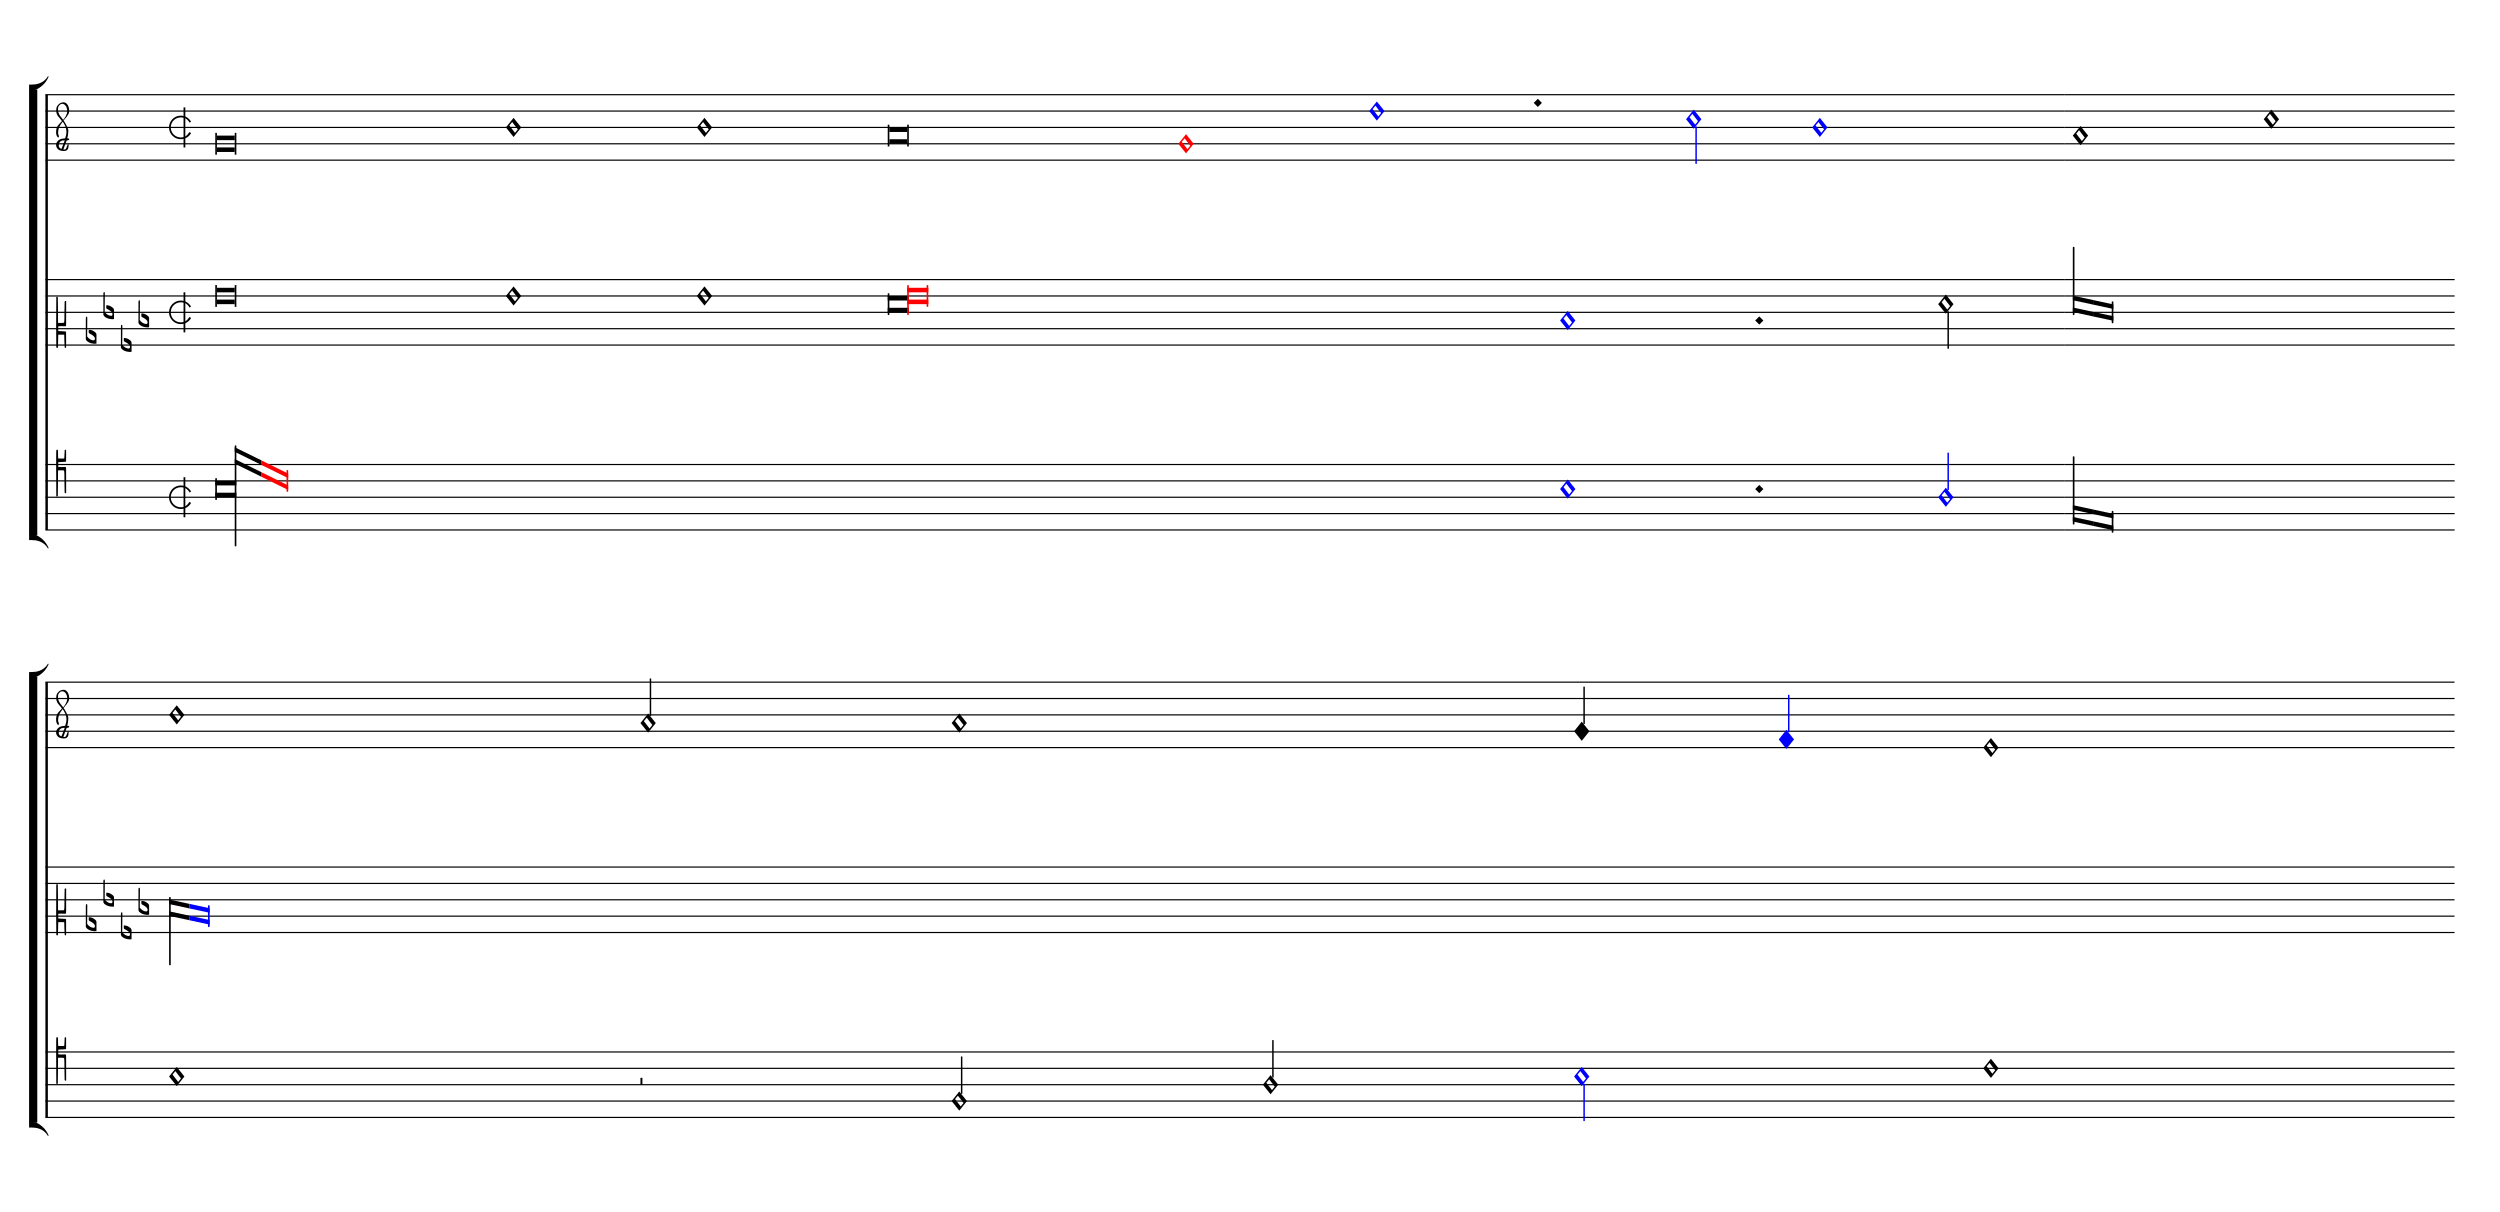 <ns0:svg xmlns="http://www.w3.org/1999/xlink" xmlns:ns0="http://www.w3.org/2000/svg" width="825" height="400" version="1.1" overflow="visible" id="d1031os2" viewBox="0 0 27500 13330">
   <ns0:desc>Engraved by Verovio 5.1.0[undefined]</ns0:desc>
   <ns0:defs>
      <ns0:symbol id="E915-d1031os2" viewBox="0 0 1000 1000" overflow="visible">
         <ns0:path transform="scale(0.75,-0.75)" d="M421 96c-46 77 -101 108 -181 108c-113 0 -204 -91 -204 -204s91 -204 204 -204c78 0 129 34 177 110l33 -22c-41 -74 -120 -124 -210 -124c-132 0 -240 108 -240 240s108 240 240 240c89 0 163 -45 209 -122z" stroke="black" />
      </ns0:symbol>
      <ns0:symbol id="E925-d1031os2" viewBox="0 0 1000 1000" overflow="visible">
         <ns0:path transform="scale(0.75,-0.75)" d="M0 408h36v-816h-36v816z" stroke="black" />
      </ns0:symbol>
      <ns0:symbol id="E90B-d1031os2" viewBox="0 0 1000 1000" overflow="visible">
         <ns0:path transform="scale(0.75,-0.75)" d="M2 -206c0 55 -1 106 -1 155c0 240 2 314 3 336c0 0 2 17 19 17c15 0 15 -20 15 -20l3 -135l3 -25h70h40s6 -1 9 2s3 7 3 7l2 16l7 141c2 9 6 14 16 14c13 0 13 -20 13 -20v-154l-1 -62s-2 -4 -5 -7s-8 -3 -8 -3l-82 -5l-64 -3v-48v-49l69 -3s26 3 71 3c8 0 9 0 16 -7 c3 -7 3 -11 4 -19c0 -46 1 -246 1 -246v-244s8 -20 -12 -20s-19 20 -19 20l-4 222v27c0 53 0 184 -8 192c-5 5 -24 6 -35 6h-8h-79l-2 -315l-3 -204c0 -10 -9 -17 -17 -17c-7 0 -14 5 -14 17z" stroke="black" />
      </ns0:symbol>
      <ns0:symbol id="E9E0-d1031os2" viewBox="0 0 1000 1000" overflow="visible">
         <ns0:path transform="scale(0.75,-0.75)" d="M0 -49v426c0 13 2 36 18 36c12 -1 12 -18 12 -39c0 -20 -3 -362 -3 -362c0 -3 2 -9 11 -18c28 -33 74 -65 120 -65c6 0 28 2 28 35c0 37 -44 69 -76 86l-42 24s-9 1 -9 27v35c0 3 1 9 14 9c14 -1 50 -6 83 -26c32 -22 61 -38 61 -71v-185c0 -1 -14 -3 -26 -3h-2 c-20 0 -110 1 -171 60c0 0 -11 8 -18 31z" stroke="black" />
      </ns0:symbol>
      <ns0:symbol id="E908-d1031os2" viewBox="0 0 1000 1000" overflow="visible">
         <ns0:path transform="scale(0.75,-0.75)" d="M2 206l2 431c0 12 7 17 14 17c8 0 17 -7 17 -17l3 -204l2 -315h79h8c11 0 30 1 35 6c8 8 8 119 8 172v27l4 222s-1 20 19 20s12 -20 12 -20v-244s-1 -180 -1 -226c-1 -8 -1 -12 -4 -19c-7 -7 -8 -7 -16 -7c-45 0 -71 3 -71 3l-69 -3v-49v-48l64 -3l82 -5s5 0 8 -3 s5 -7 5 -7l1 -152v-154s0 -20 -13 -20c-10 0 -14 5 -16 14l-7 138l-2 109s0 4 -3 7s-9 2 -9 2h-40h-70l-3 -118l-3 -132s0 -20 -15 -20c-17 0 -19 17 -19 17c-1 22 -3 186 -3 426c0 49 1 100 1 155z" stroke="black" />
      </ns0:symbol>
      <ns0:symbol id="E93E-d1031os2" viewBox="0 0 1000 1000" overflow="visible">
         <ns0:path transform="scale(0.75,-0.75)" d="M0 760h30v-760h-30v760z" stroke="black" />
      </ns0:symbol>
      <ns0:symbol id="E93F-d1031os2" viewBox="0 0 1000 1000" overflow="visible">
         <ns0:path transform="scale(0.75,-0.75)" d="M0 -760v760h30v-760h-30z" stroke="black" />
      </ns0:symbol>
      <ns0:symbol id="E9F5-d1031os2" viewBox="0 0 1000 1000" overflow="visible">
         <ns0:path transform="scale(0.75,-0.75)" d="M0 140h40v-140h-40v140z" stroke="black" />
      </ns0:symbol>
      <ns0:symbol id="E003-d1031os2" viewBox="0 0 1000 1000" overflow="visible">
         <ns0:path transform="scale(0.75,-0.75)" d="M0 -0v111c0 0 62 1 63 1c70 0 233 16 321 170c1 1 15 -5 15 -6c-5 -7 -57 -176 -263 -271c-24 -4 -53 -5 -83 -5h-53z" stroke="black" />
      </ns0:symbol>
      <ns0:symbol id="E004-d1031os2" viewBox="0 0 1000 1000" overflow="visible">
         <ns0:path transform="scale(0.75,-0.75)" d="M0 0h53c30 0 59 -1 83 -5c206 -95 258 -264 263 -271c0 -1 -14 -7 -15 -6c-88 154 -251 170 -321 170c-1 0 -63 1 -63 1v111z" stroke="black" />
      </ns0:symbol>
      <ns0:symbol id="E901-d1031os2" viewBox="0 0 1000 1000" overflow="visible">
         <ns0:path transform="scale(0.75,-0.75)" d="M144 488c30 28 83 110 83 176c0 77 -39 150 -104 150c-15 0 -33 -6 -61 -34c-15 -15 -23 -44 -23 -79c0 -44 14 -96 43 -133c23 -29 44 -58 62 -80zM159 69c-57 0 -104 -31 -104 -98c0 -61 35 -63 51 -75c8 0 23 52 39 92l32 80c-6 1 -12 1 -18 1zM256 -25 c0 -76 -24 -122 -98 -122h-3c-28 0 -66 7 -84 15c-38 17 -71 55 -71 112c0 55 56 114 124 123c25 3 49 8 61 8c12 33 26 89 26 128c0 104 -55 180 -76 211c-51 -65 -79 -110 -90 -178c-1 -6 -4 -25 -4 -46c0 -18 2 -38 10 -50c5 -7 7 -16 7 -24c0 -13 -6 -24 -15 -24 c-5 0 -12 5 -19 17c-12 21 -24 38 -24 96c0 77 23 115 54 151c38 44 26 28 65 68l1 -1c0 3 -16 27 -60 79c-19 22 -58 58 -58 145c0 76 30 100 53 123c25 25 57 38 102 38c62 0 110 -83 110 -168c0 -13 -2 -26 -4 -39c-10 -52 -83 -130 -111 -163c24 -38 8 -3 55 -91 c34 -63 42 -84 42 -119c0 -10 -1 -22 -2 -37c-4 -63 -11 -76 -20 -116c7 0 12 1 21 -1c14 -4 20 -11 20 -19c0 -19 -30 -19 -52 -24c-6 -13 -67 -174 -67 -181c0 -2 9 -4 19 -4c25 0 41 21 56 73c8 28 14 39 22 39s10 -8 10 -19z" stroke="black" />
      </ns0:symbol>
      <ns0:symbol id="E93C-d1031os2" viewBox="0 0 1000 1000" overflow="visible">
         <ns0:path transform="scale(0.75,-0.75)" d="M156 195l156 -195l-156 -195l-156 195zM127 110l-57 -71l115 -149l57 71z" stroke="black" />
      </ns0:symbol>
      <ns0:symbol id="E93D-d1031os2" viewBox="0 0 1000 1000" overflow="visible">
         <ns0:path transform="scale(0.75,-0.75)" d="M156 195l156 -195l-156 -195l-156 195z" stroke="black" />
      </ns0:symbol>
   </ns0:defs>
   <ns0:style type="text/css">#d1031os2 g.page-margin {font-family:Times,serif;} #d1031os2 g.ending, #d1031os2 g.fing, #d1031os2 g.reh, #d1031os2 g.tempo {font-weight:bold;} #d1031os2 g.dir, #d1031os2 g.dynam, #d1031os2 g.mNum {font-style:italic;} #d1031os2 g.label {font-weight:normal;} #d1031os2 path {stroke:currentColor}</ns0:style>
   <ns0:g class="page-margin" transform="translate(500, 500)">
         <ns0:g id="mevo1l9" class="mdiv pageMilestone" />
         <ns0:g id="s1kxgatj" class="score pageMilestone" />
         <ns0:g id="sebfhb8" class="system">
            <ns0:path d="M13 540 L13 5328" stroke-width="27" stroke="black" />
            <ns0:g id="ghc26b4" class="grpSym">
               <ns0:use href="#E003-d1031os2" x="-180" y="489" height="720" width="720" />
               <ns0:use href="#E004-d1031os2" x="-180" y="5379" height="720" width="720" />
               <ns0:rect stroke-opacity="1" fill-opacity="1" x="-180" y="483" height="4902" width="90" />
            </ns0:g>
            <ns0:g id="s1" class="section systemMilestone" />
            <ns0:g id="s1a2nb7g" class="staff">
               <ns0:path d="M0 540 L22206 540" stroke-width="13" stroke="black" />
               <ns0:path d="M0 720 L22206 720" stroke-width="13" stroke="black" />
               <ns0:path d="M0 900 L22206 900" stroke-width="13" stroke="black" />
               <ns0:path d="M0 1080 L22206 1080" stroke-width="13" stroke="black" />
               <ns0:path d="M0 1260 L22206 1260" stroke-width="13" stroke="black" />
               <ns0:g id="cv1c12f" class="clef">
                  <ns0:use href="#E901-d1031os2" x="117" y="1080" height="720" width="720" />
               </ns0:g>
               <ns0:g id="k14z521u" class="keySig" />
               <ns0:g id="m1uel080" class="mensur">
                  <ns0:use href="#E915-d1031os2" x="1359" y="900" height="720" width="720" />
                  <ns0:use href="#E925-d1031os2" x="1519" y="900" height="720" width="720" />
               </ns0:g>
               <ns0:g id="ly8bysm" class="layer">
                  <ns0:g id="n1dhx0hw" class="note">
                     <ns0:g class="notehead">
                        <ns0:polygon stroke-opacity="1" fill-opacity="1" points="1886,990 2082,990 2082,1040 1886,1040" />
                        <ns0:polygon stroke-opacity="1" fill-opacity="1" points="1886,1170 2082,1170 2082,1120 1886,1120" />
                        <ns0:rect stroke-opacity="1" fill-opacity="1" x="1868" y="960" height="240" width="18" />
                        <ns0:rect stroke-opacity="1" fill-opacity="1" x="2082" y="960" height="240" width="18" />
                     </ns0:g>
                  </ns0:g>
                  <ns0:g id="n1chp1cc" class="note">
                     <ns0:g class="notehead">
                        <ns0:use href="#E93C-d1031os2" x="5065" y="900" height="720" width="720" />
                     </ns0:g>
                  </ns0:g>
                  <ns0:g id="n1txcy71" class="note">
                     <ns0:g class="notehead">
                        <ns0:use href="#E93C-d1031os2" x="7165" y="900" height="720" width="720" />
                     </ns0:g>
                  </ns0:g>
                  <ns0:g id="nuxy0kw" class="note">
                     <ns0:g class="notehead">
                        <ns0:polygon stroke-opacity="1" fill-opacity="1" points="9283,900 9479,900 9479,950 9283,950" />
                        <ns0:polygon stroke-opacity="1" fill-opacity="1" points="9283,1080 9479,1080 9479,1030 9283,1030" />
                        <ns0:rect stroke-opacity="1" fill-opacity="1" x="9265" y="870" height="240" width="18" />
                        <ns0:rect stroke-opacity="1" fill-opacity="1" x="9479" y="870" height="240" width="18" />
                     </ns0:g>
                  </ns0:g>
                  <ns0:g id="n1fvuope" class="note" color="red" fill="red">
                     <ns0:g class="notehead">
                        <ns0:use href="#E93C-d1031os2" x="12462" y="1080" height="720" width="720" />
                     </ns0:g>
                  </ns0:g>
                  <ns0:g id="n3pbi8i" class="note" color="blue" fill="blue">
                     <ns0:g class="notehead">
                        <ns0:use href="#E93C-d1031os2" x="14561" y="720" height="720" width="720" />
                     </ns0:g>
                  </ns0:g>
                  <ns0:g id="dnkfrsw" class="dot">
                     <ns0:polygon stroke-opacity="1" fill-opacity="1" points="16371,630 16416,585 16461,630 16416,675" />
                  </ns0:g>
                  <ns0:g id="n168wyij" class="note" color="blue" fill="blue">
                     <ns0:g class="notehead">
                        <ns0:use href="#E93C-d1031os2" x="18047" y="810" height="720" width="720" />
                     </ns0:g>
                     <ns0:g id="s1x54tpj" class="stem">
                        <ns0:use href="#E93F-d1031os2" x="18149" y="890" height="720" width="720" />
                     </ns0:g>
                  </ns0:g>
                  <ns0:g id="n1w1499j" class="note" color="blue" fill="blue">
                     <ns0:g class="notehead">
                        <ns0:use href="#E93C-d1031os2" x="19434" y="900" height="720" width="720" />
                     </ns0:g>
                  </ns0:g>
               </ns0:g>
            </ns0:g>
            <ns0:g id="s1vutzsi" class="staff">
               <ns0:path d="M0 2574 L22206 2574" stroke-width="13" stroke="black" />
               <ns0:path d="M0 2754 L22206 2754" stroke-width="13" stroke="black" />
               <ns0:path d="M0 2934 L22206 2934" stroke-width="13" stroke="black" />
               <ns0:path d="M0 3114 L22206 3114" stroke-width="13" stroke="black" />
               <ns0:path d="M0 3294 L22206 3294" stroke-width="13" stroke="black" />
               <ns0:g id="c1ysmc33" class="clef">
                  <ns0:use href="#E908-d1031os2" x="117" y="3114" height="720" width="720" />
               </ns0:g>
               <ns0:g id="k1a9x5we" class="keySig">
                  <ns0:g id="k15jyked" class="keyAccid">
                     <ns0:use href="#E9E0-d1031os2" x="444" y="3204" height="720" width="720" />
                  </ns0:g>
                  <ns0:g id="kl0r2ee" class="keyAccid">
                     <ns0:use href="#E9E0-d1031os2" x="637" y="2934" height="720" width="720" />
                  </ns0:g>
                  <ns0:g id="kzrsamo" class="keyAccid">
                     <ns0:use href="#E9E0-d1031os2" x="830" y="3294" height="720" width="720" />
                  </ns0:g>
                  <ns0:g id="kbnyzxc" class="keyAccid">
                     <ns0:use href="#E9E0-d1031os2" x="1023" y="3024" height="720" width="720" />
                  </ns0:g>
               </ns0:g>
               <ns0:g id="mft3ldw" class="mensur">
                  <ns0:use href="#E915-d1031os2" x="1359" y="2934" height="720" width="720" />
                  <ns0:use href="#E925-d1031os2" x="1519" y="2934" height="720" width="720" />
               </ns0:g>
               <ns0:g id="l5c2xj9" class="layer">
                  <ns0:g id="n1se9dye" class="note">
                     <ns0:g class="notehead">
                        <ns0:polygon stroke-opacity="1" fill-opacity="1" points="1886,2664 2082,2664 2082,2714 1886,2714" />
                        <ns0:polygon stroke-opacity="1" fill-opacity="1" points="1886,2844 2082,2844 2082,2794 1886,2794" />
                        <ns0:rect stroke-opacity="1" fill-opacity="1" x="1868" y="2634" height="240" width="18" />
                        <ns0:rect stroke-opacity="1" fill-opacity="1" x="2082" y="2634" height="240" width="18" />
                     </ns0:g>
                  </ns0:g>
                  <ns0:g id="n12p89j0" class="note">
                     <ns0:g class="notehead">
                        <ns0:use href="#E93C-d1031os2" x="5065" y="2754" height="720" width="720" />
                     </ns0:g>
                  </ns0:g>
                  <ns0:g id="n1j6mfkc" class="note">
                     <ns0:g class="notehead">
                        <ns0:use href="#E93C-d1031os2" x="7165" y="2754" height="720" width="720" />
                     </ns0:g>
                  </ns0:g>
                  <ns0:g id="l11amnxn" class="ligature">
                     <ns0:g id="nmjskxu" class="note">
                        <ns0:polygon stroke-opacity="1" fill-opacity="1" points="9265,2754 9497,2754 9497,2804 9265,2804" />
                        <ns0:polygon stroke-opacity="1" fill-opacity="1" points="9265,2934 9497,2934 9497,2884 9265,2884" />
                        <ns0:rect stroke-opacity="1" fill-opacity="1" x="9265" y="2724" height="240" width="18" rx="6" />
                     </ns0:g>
                     <ns0:g id="nzf4533" class="note" color="red" fill="red">
                        <ns0:polygon stroke-opacity="1" fill-opacity="1" points="9479,2664 9711,2664 9711,2714 9479,2714" />
                        <ns0:polygon stroke-opacity="1" fill-opacity="1" points="9479,2844 9711,2844 9711,2794 9479,2794" />
                        <ns0:rect stroke-opacity="1" fill-opacity="1" x="9479" y="2634" height="330" width="18" rx="6" />
                        <ns0:rect stroke-opacity="1" fill-opacity="1" x="9693" y="2634" height="240" width="18" rx="6" />
                     </ns0:g>
                  </ns0:g>
                  <ns0:g id="nymzcc6" class="note" color="blue" fill="blue">
                     <ns0:g class="notehead">
                        <ns0:use href="#E93C-d1031os2" x="16661" y="3024" height="720" width="720" />
                     </ns0:g>
                  </ns0:g>
                  <ns0:g id="d4o0um5" class="dot">
                     <ns0:polygon stroke-opacity="1" fill-opacity="1" points="18807,3024 18852,2979 18897,3024 18852,3069" />
                  </ns0:g>
                  <ns0:g id="n1yy3iq7" class="note">
                     <ns0:g class="notehead">
                        <ns0:use href="#E93C-d1031os2" x="20820" y="2844" height="720" width="720" />
                     </ns0:g>
                     <ns0:g id="sf2jf6v" class="stem">
                        <ns0:use href="#E93F-d1031os2" x="20922" y="2924" height="720" width="720" />
                     </ns0:g>
                  </ns0:g>
               </ns0:g>
            </ns0:g>
            <ns0:g id="smd6rhk" class="staff">
               <ns0:path d="M0 4608 L22206 4608" stroke-width="13" stroke="black" />
               <ns0:path d="M0 4788 L22206 4788" stroke-width="13" stroke="black" />
               <ns0:path d="M0 4968 L22206 4968" stroke-width="13" stroke="black" />
               <ns0:path d="M0 5148 L22206 5148" stroke-width="13" stroke="black" />
               <ns0:path d="M0 5328 L22206 5328" stroke-width="13" stroke="black" />
               <ns0:g id="c51t71t" class="clef">
                  <ns0:use href="#E90B-d1031os2" x="117" y="4608" height="720" width="720" />
               </ns0:g>
               <ns0:g id="k1km02qb" class="keySig" />
               <ns0:g id="m1vts5df" class="mensur">
                  <ns0:use href="#E915-d1031os2" x="1359" y="4968" height="720" width="720" />
                  <ns0:use href="#E925-d1031os2" x="1519" y="4968" height="720" width="720" />
               </ns0:g>
               <ns0:g id="llz2r55" class="layer">
                  <ns0:g id="l16qp1at" class="ligature">
                     <ns0:g id="n1uxmqre" class="note">
                        <ns0:polygon stroke-opacity="1" fill-opacity="1" points="1868,4788 2100,4788 2100,4838 1868,4838" />
                        <ns0:polygon stroke-opacity="1" fill-opacity="1" points="1868,4968 2100,4968 2100,4918 1868,4918" />
                        <ns0:rect stroke-opacity="1" fill-opacity="1" x="1868" y="4758" height="240" width="18" rx="6" />
                     </ns0:g>
                     <ns0:g id="n1m5vz9g" class="note">
                        <ns0:polygon stroke-opacity="1" fill-opacity="1" points="2082,4418 2377,4563 2377,4613 2082,4468" />
                        <ns0:polygon stroke-opacity="1" fill-opacity="1" points="2082,4598 2377,4743 2377,4693 2082,4548" />
                        <ns0:rect stroke-opacity="1" fill-opacity="1" x="2082" y="4398" height="1110" width="18" rx="6" />
                     </ns0:g>
                     <ns0:g id="n975ot7" class="note" color="red" fill="red">
                        <ns0:polygon stroke-opacity="1" fill-opacity="1" points="2376,4563 2670,4708 2670,4758 2376,4613" />
                        <ns0:polygon stroke-opacity="1" fill-opacity="1" points="2376,4743 2670,4888 2670,4838 2376,4693" />
                        <ns0:rect stroke-opacity="1" fill-opacity="1" x="2652" y="4668" height="240" width="18" rx="6" />
                     </ns0:g>
                  </ns0:g>
                  <ns0:g id="n1atpoa1" class="note" color="blue" fill="blue">
                     <ns0:g class="notehead">
                        <ns0:use href="#E93C-d1031os2" x="16661" y="4878" height="720" width="720" />
                     </ns0:g>
                  </ns0:g>
                  <ns0:g id="dnqd8vp" class="dot">
                     <ns0:polygon stroke-opacity="1" fill-opacity="1" points="18807,4878 18852,4833 18897,4878 18852,4923" />
                  </ns0:g>
                  <ns0:g id="n1buil1k" class="note" color="blue" fill="blue">
                     <ns0:g class="notehead">
                        <ns0:use href="#E93C-d1031os2" x="20820" y="4968" height="720" width="720" />
                     </ns0:g>
                     <ns0:g id="sjg5cro" class="stem">
                        <ns0:use href="#E93E-d1031os2" x="20922" y="4888" height="720" width="720" />
                     </ns0:g>
                  </ns0:g>
               </ns0:g>
            </ns0:g>
            <ns0:g id="stcm2vu" class="staff">
               <ns0:path d="M22206 540 L26501 540" stroke-width="13" stroke="black" />
               <ns0:path d="M22206 720 L26501 720" stroke-width="13" stroke="black" />
               <ns0:path d="M22206 900 L26501 900" stroke-width="13" stroke="black" />
               <ns0:path d="M22206 1080 L26501 1080" stroke-width="13" stroke="black" />
               <ns0:path d="M22206 1260 L26501 1260" stroke-width="13" stroke="black" />
               <ns0:g id="lkc985t" class="layer">
                  <ns0:g id="n1tomd63" class="note">
                     <ns0:g class="notehead">
                        <ns0:use href="#E93C-d1031os2" x="22301" y="990" height="720" width="720" />
                     </ns0:g>
                  </ns0:g>
                  <ns0:g id="n1c26jeg" class="note">
                     <ns0:g class="notehead">
                        <ns0:use href="#E93C-d1031os2" x="24401" y="810" height="720" width="720" />
                     </ns0:g>
                  </ns0:g>
               </ns0:g>
            </ns0:g>
            <ns0:g id="sbmih2x" class="staff">
               <ns0:path d="M22206 2574 L26501 2574" stroke-width="13" stroke="black" />
               <ns0:path d="M22206 2754 L26501 2754" stroke-width="13" stroke="black" />
               <ns0:path d="M22206 2934 L26501 2934" stroke-width="13" stroke="black" />
               <ns0:path d="M22206 3114 L26501 3114" stroke-width="13" stroke="black" />
               <ns0:path d="M22206 3294 L26501 3294" stroke-width="13" stroke="black" />
               <ns0:g id="lz9i5q9" class="layer">
                  <ns0:g id="lv0qoe1" class="ligature">
                     <ns0:g id="n17c4qw7" class="note">
                        <ns0:polygon stroke-opacity="1" fill-opacity="1" points="22301,2751 22525,2799 22525,2849 22301,2801" />
                        <ns0:polygon stroke-opacity="1" fill-opacity="1" points="22301,2931 22525,2979 22525,2929 22301,2881" />
                        <ns0:rect stroke-opacity="1" fill-opacity="1" x="22301" y="2214" height="750" width="18" rx="6" />
                     </ns0:g>
                     <ns0:g id="n154pb4k" class="note">
                        <ns0:polygon stroke-opacity="1" fill-opacity="1" points="22524,2799 22747,2847 22747,2897 22524,2849" />
                        <ns0:polygon stroke-opacity="1" fill-opacity="1" points="22524,2979 22747,3027 22747,2977 22524,2929" />
                        <ns0:rect stroke-opacity="1" fill-opacity="1" x="22729" y="2814" height="240" width="18" rx="6" />
                     </ns0:g>
                  </ns0:g>
               </ns0:g>
            </ns0:g>
            <ns0:g id="smw3yag" class="staff">
               <ns0:path d="M22206 4608 L26501 4608" stroke-width="13" stroke="black" />
               <ns0:path d="M22206 4788 L26501 4788" stroke-width="13" stroke="black" />
               <ns0:path d="M22206 4968 L26501 4968" stroke-width="13" stroke="black" />
               <ns0:path d="M22206 5148 L26501 5148" stroke-width="13" stroke="black" />
               <ns0:path d="M22206 5328 L26501 5328" stroke-width="13" stroke="black" />
               <ns0:g id="ll0k22u" class="layer">
                  <ns0:g id="lelg5js" class="ligature">
                     <ns0:g id="n1fushly" class="note">
                        <ns0:polygon stroke-opacity="1" fill-opacity="1" points="22301,5055 22525,5103 22525,5153 22301,5105" />
                        <ns0:polygon stroke-opacity="1" fill-opacity="1" points="22301,5235 22525,5283 22525,5233 22301,5185" />
                        <ns0:rect stroke-opacity="1" fill-opacity="1" x="22301" y="4518" height="750" width="18" rx="6" />
                     </ns0:g>
                     <ns0:g id="nyr0jax" class="note">
                        <ns0:polygon stroke-opacity="1" fill-opacity="1" points="22524,5103 22747,5151 22747,5201 22524,5153" />
                        <ns0:polygon stroke-opacity="1" fill-opacity="1" points="22524,5283 22747,5331 22747,5281 22524,5233" />
                        <ns0:rect stroke-opacity="1" fill-opacity="1" x="22729" y="5118" height="240" width="18" rx="6" />
                     </ns0:g>
                  </ns0:g>
               </ns0:g>
            </ns0:g>
         </ns0:g>
         <ns0:g id="s1trezfu" class="system">
            <ns0:path d="M13 7002 L13 11790" stroke-width="27" stroke="black" />
            <ns0:g id="g1a5ndux" class="grpSym">
               <ns0:use href="#E003-d1031os2" x="-180" y="6951" height="720" width="720" />
               <ns0:use href="#E004-d1031os2" x="-180" y="11841" height="720" width="720" />
               <ns0:rect stroke-opacity="1" fill-opacity="1" x="-180" y="6945" height="4902" width="90" />
            </ns0:g>
            <ns0:g id="s1wech3f" class="staff">
               <ns0:path d="M0 7002 L26500 7002" stroke-width="13" stroke="black" />
               <ns0:path d="M0 7182 L26500 7182" stroke-width="13" stroke="black" />
               <ns0:path d="M0 7362 L26500 7362" stroke-width="13" stroke="black" />
               <ns0:path d="M0 7542 L26500 7542" stroke-width="13" stroke="black" />
               <ns0:path d="M0 7722 L26500 7722" stroke-width="13" stroke="black" />
               <ns0:g id="c19h2bmx" class="clef">
                  <ns0:use href="#E901-d1031os2" x="117" y="7542" height="720" width="720" />
               </ns0:g>
               <ns0:g id="k6ydq7u" class="keySig" />
               <ns0:g id="lykx0cx" class="layer">
                  <ns0:g id="n198okt7" class="note">
                     <ns0:g class="notehead">
                        <ns0:use href="#E93C-d1031os2" x="1360" y="7362" height="720" width="720" />
                     </ns0:g>
                  </ns0:g>
                  <ns0:g id="n1q6ar9x" class="note">
                     <ns0:g class="notehead">
                        <ns0:use href="#E93C-d1031os2" x="6545" y="7452" height="720" width="720" />
                     </ns0:g>
                     <ns0:g id="s1nbdk3h" class="stem">
                        <ns0:use href="#E93E-d1031os2" x="6647" y="7372" height="720" width="720" />
                     </ns0:g>
                  </ns0:g>
                  <ns0:g id="n1wvwpwm" class="note">
                     <ns0:g class="notehead">
                        <ns0:use href="#E93C-d1031os2" x="9968" y="7452" height="720" width="720" />
                     </ns0:g>
                  </ns0:g>
                  <ns0:g id="nadw8nl" class="note">
                     <ns0:g class="notehead">
                        <ns0:use href="#E93D-d1031os2" x="16815" y="7542" height="720" width="720" />
                     </ns0:g>
                     <ns0:g id="sh1jm95" class="stem">
                        <ns0:use href="#E93E-d1031os2" x="16917" y="7462" height="720" width="720" />
                     </ns0:g>
                  </ns0:g>
                  <ns0:g id="ng13rsb" class="note" color="blue" fill="blue">
                     <ns0:g class="notehead">
                        <ns0:use href="#E93D-d1031os2" x="19066" y="7632" height="720" width="720" />
                     </ns0:g>
                     <ns0:g id="ssxcm8j" class="stem">
                        <ns0:use href="#E93E-d1031os2" x="19168" y="7552" height="720" width="720" />
                     </ns0:g>
                  </ns0:g>
                  <ns0:g id="n8wtipg" class="note">
                     <ns0:g class="notehead">
                        <ns0:use href="#E93C-d1031os2" x="21316" y="7722" height="720" width="720" />
                     </ns0:g>
                  </ns0:g>
               </ns0:g>
            </ns0:g>
            <ns0:g id="s5j6jh2" class="staff">
               <ns0:path d="M0 9036 L26500 9036" stroke-width="13" stroke="black" />
               <ns0:path d="M0 9216 L26500 9216" stroke-width="13" stroke="black" />
               <ns0:path d="M0 9396 L26500 9396" stroke-width="13" stroke="black" />
               <ns0:path d="M0 9576 L26500 9576" stroke-width="13" stroke="black" />
               <ns0:path d="M0 9756 L26500 9756" stroke-width="13" stroke="black" />
               <ns0:g id="cpxkjh6" class="clef">
                  <ns0:use href="#E908-d1031os2" x="117" y="9576" height="720" width="720" />
               </ns0:g>
               <ns0:g id="k1en4nog" class="keySig">
                  <ns0:g id="km440g8" class="keyAccid">
                     <ns0:use href="#E9E0-d1031os2" x="444" y="9666" height="720" width="720" />
                  </ns0:g>
                  <ns0:g id="kuxzpc" class="keyAccid">
                     <ns0:use href="#E9E0-d1031os2" x="637" y="9396" height="720" width="720" />
                  </ns0:g>
                  <ns0:g id="k1fwqajf" class="keyAccid">
                     <ns0:use href="#E9E0-d1031os2" x="830" y="9756" height="720" width="720" />
                  </ns0:g>
                  <ns0:g id="k8ew8wk" class="keyAccid">
                     <ns0:use href="#E9E0-d1031os2" x="1023" y="9486" height="720" width="720" />
                  </ns0:g>
               </ns0:g>
               <ns0:g id="l1ufwgez" class="layer">
                  <ns0:g id="l1ca6j6b" class="ligature">
                     <ns0:g id="nzzbrpu" class="note">
                        <ns0:polygon stroke-opacity="1" fill-opacity="1" points="1360,9393 1584,9441 1584,9491 1360,9443" />
                        <ns0:polygon stroke-opacity="1" fill-opacity="1" points="1360,9573 1584,9621 1584,9571 1360,9523" />
                        <ns0:rect stroke-opacity="1" fill-opacity="1" x="1360" y="9366" height="750" width="18" rx="6" />
                     </ns0:g>
                     <ns0:g id="ngsz16x" class="note" color="blue" fill="blue">
                        <ns0:polygon stroke-opacity="1" fill-opacity="1" points="1583,9441 1806,9489 1806,9539 1583,9491" />
                        <ns0:polygon stroke-opacity="1" fill-opacity="1" points="1583,9621 1806,9669 1806,9619 1583,9571" />
                        <ns0:rect stroke-opacity="1" fill-opacity="1" x="1788" y="9456" height="240" width="18" rx="6" />
                     </ns0:g>
                  </ns0:g>
               </ns0:g>
            </ns0:g>
            <ns0:g id="snno0vb" class="staff">
               <ns0:path d="M0 11070 L26500 11070" stroke-width="13" stroke="black" />
               <ns0:path d="M0 11250 L26500 11250" stroke-width="13" stroke="black" />
               <ns0:path d="M0 11430 L26500 11430" stroke-width="13" stroke="black" />
               <ns0:path d="M0 11610 L26500 11610" stroke-width="13" stroke="black" />
               <ns0:path d="M0 11790 L26500 11790" stroke-width="13" stroke="black" />
               <ns0:g id="c5v52mv" class="clef">
                  <ns0:use href="#E90B-d1031os2" x="117" y="11070" height="720" width="720" />
               </ns0:g>
               <ns0:g id="k1y52s0t" class="keySig" />
               <ns0:g id="l12p7hau" class="layer">
                  <ns0:g id="nmiz51n" class="note">
                     <ns0:g class="notehead">
                        <ns0:use href="#E93C-d1031os2" x="1360" y="11340" height="720" width="720" />
                     </ns0:g>
                  </ns0:g>
                  <ns0:g id="r1s5aynd" class="rest">
                     <ns0:use href="#E9F5-d1031os2" x="6545" y="11430" height="720" width="720" />
                     <ns0:g class="ledgerLines" />
                  </ns0:g>
                  <ns0:g id="n1lj2ca1" class="note">
                     <ns0:g class="notehead">
                        <ns0:use href="#E93C-d1031os2" x="9968" y="11610" height="720" width="720" />
                     </ns0:g>
                     <ns0:g id="s1raku0b" class="stem">
                        <ns0:use href="#E93E-d1031os2" x="10070" y="11530" height="720" width="720" />
                     </ns0:g>
                  </ns0:g>
                  <ns0:g id="nzt1ktm" class="note">
                     <ns0:g class="notehead">
                        <ns0:use href="#E93C-d1031os2" x="13392" y="11430" height="720" width="720" />
                     </ns0:g>
                     <ns0:g id="soekm99" class="stem">
                        <ns0:use href="#E93E-d1031os2" x="13494" y="11350" height="720" width="720" />
                     </ns0:g>
                  </ns0:g>
                  <ns0:g id="n1jdug9h" class="note" color="blue" fill="blue">
                     <ns0:g class="notehead">
                        <ns0:use href="#E93C-d1031os2" x="16815" y="11340" height="720" width="720" />
                     </ns0:g>
                     <ns0:g id="sbhprys" class="stem">
                        <ns0:use href="#E93F-d1031os2" x="16917" y="11420" height="720" width="720" />
                     </ns0:g>
                  </ns0:g>
                  <ns0:g id="n1bdzxyd" class="note">
                     <ns0:g class="notehead">
                        <ns0:use href="#E93C-d1031os2" x="21316" y="11250" height="720" width="720" />
                     </ns0:g>
                  </ns0:g>
               </ns0:g>
            </ns0:g>
         </ns0:g>
      </ns0:g>
   </ns0:svg>